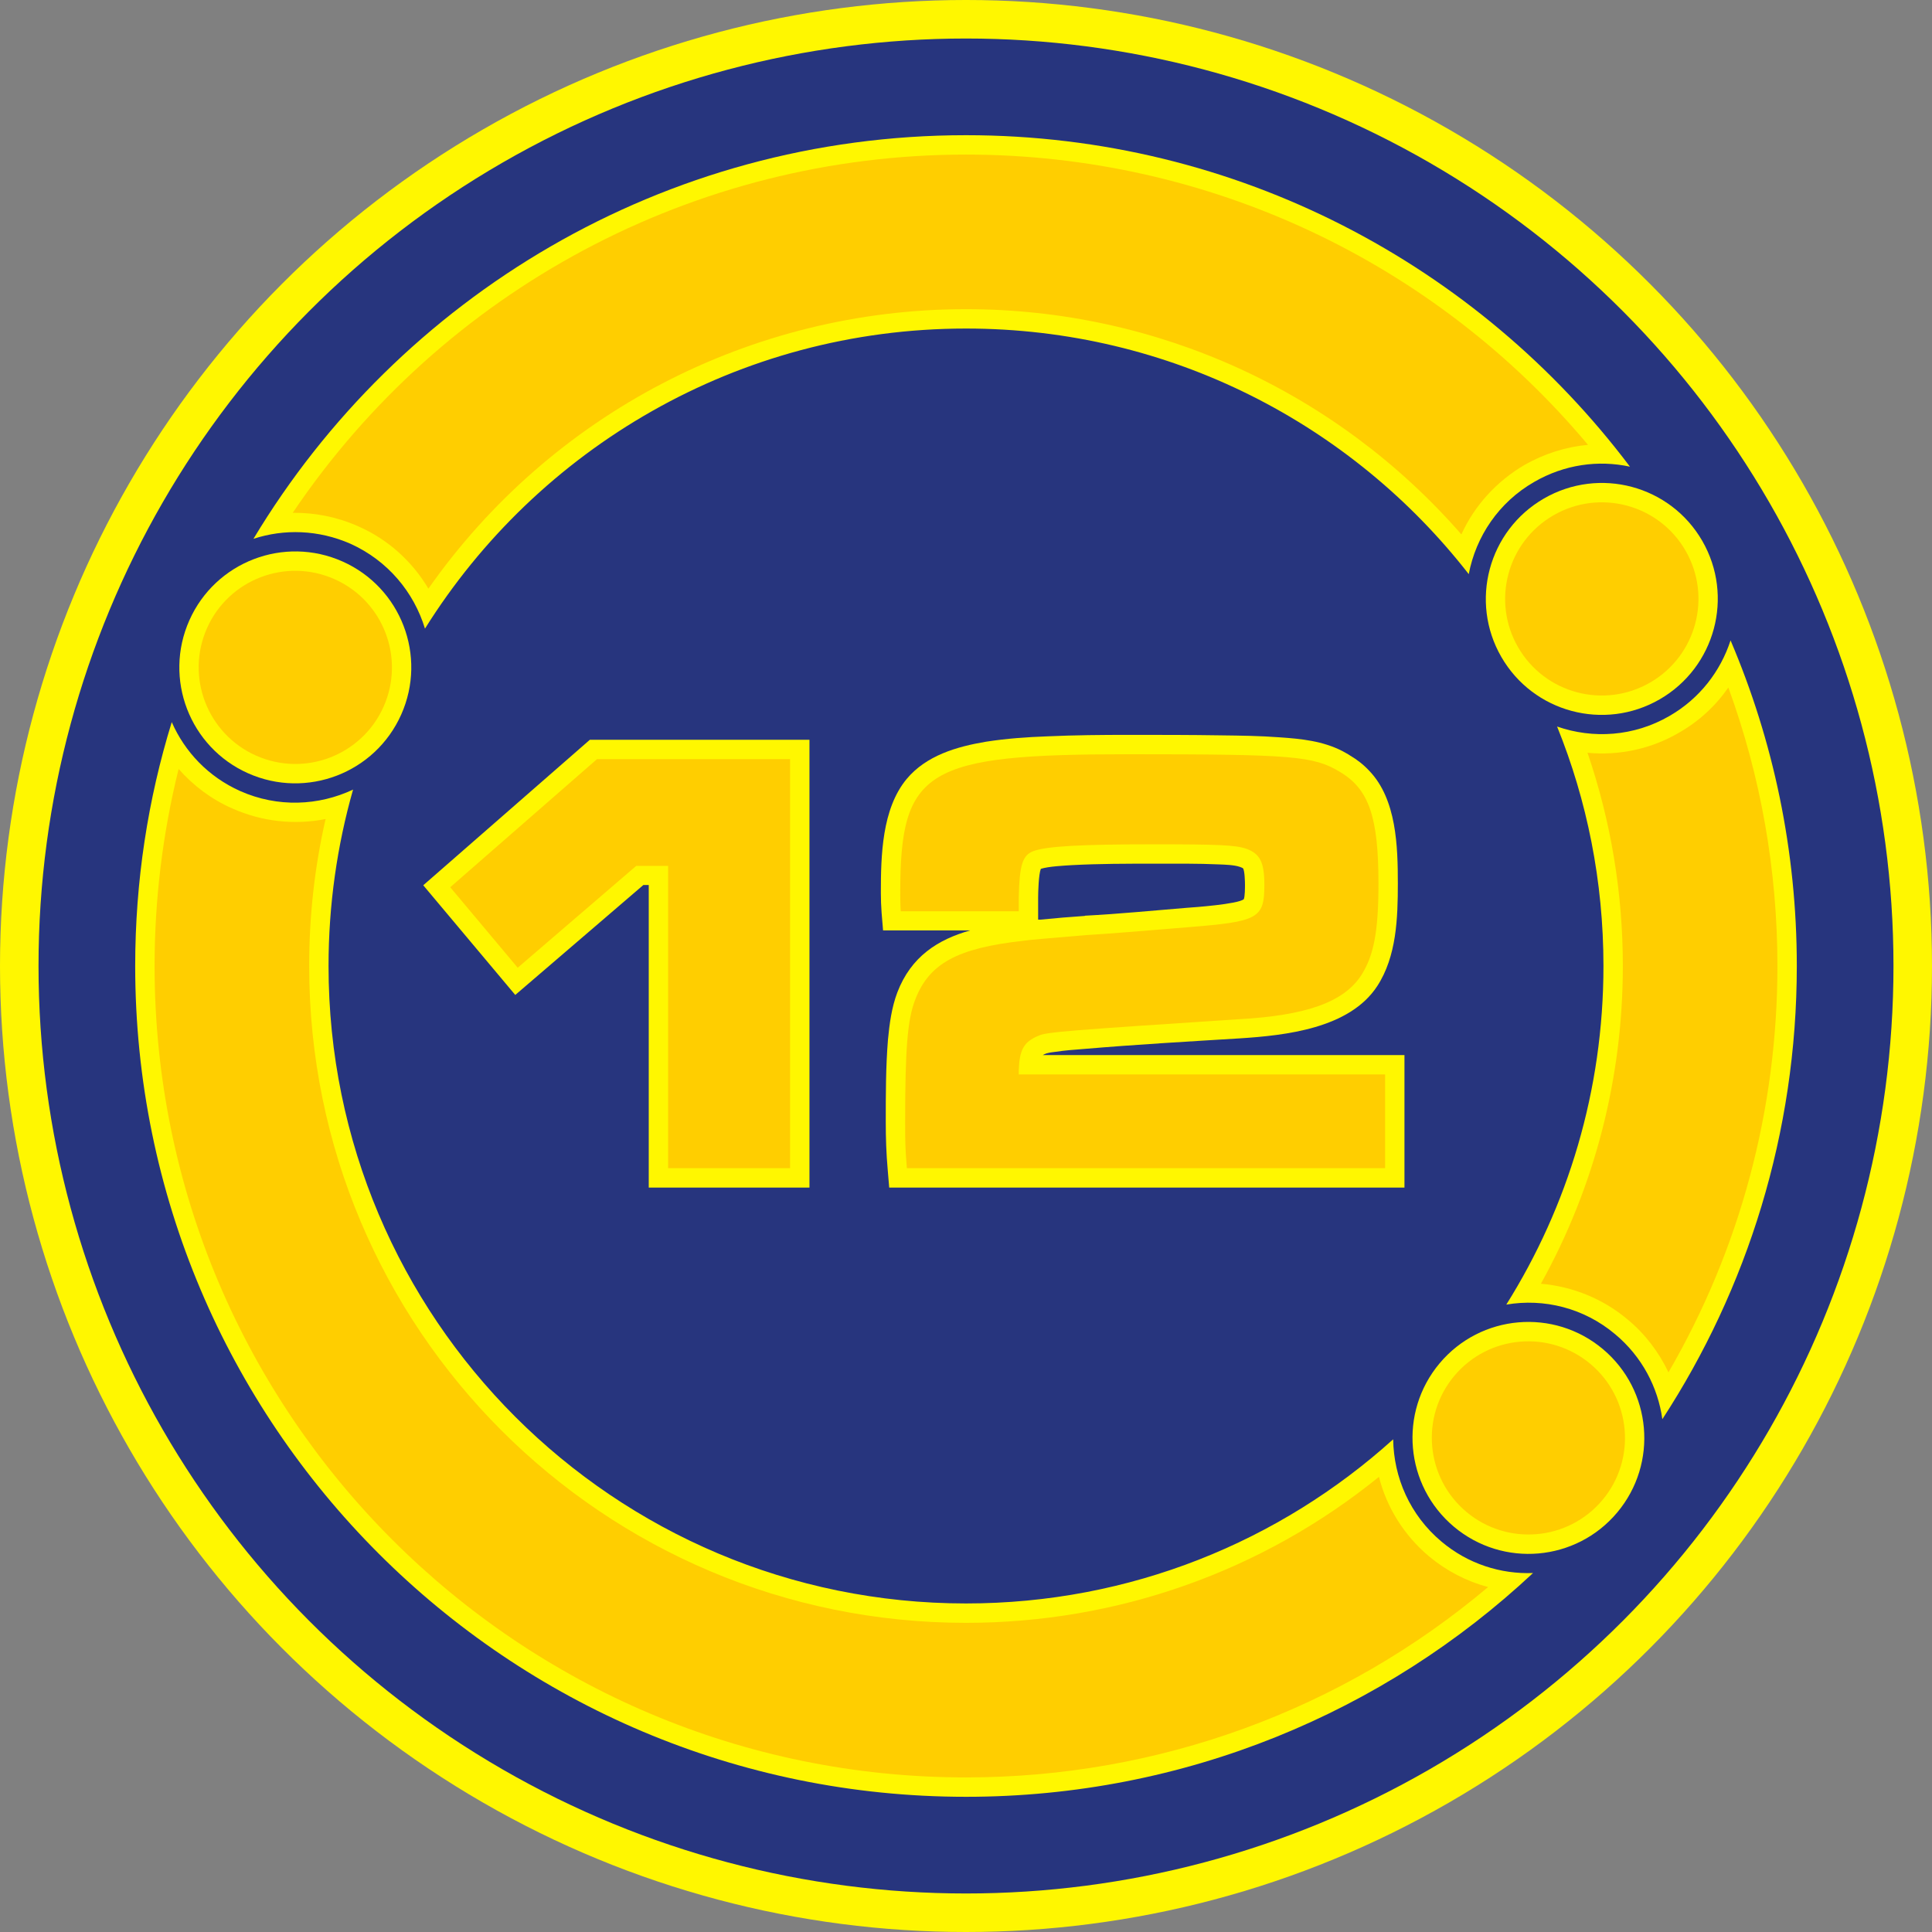 <?xml version="1.0" encoding="UTF-8" standalone="no"?>
<!-- Creator: CorelDRAW X7 -->

<svg
   xmlns:dc="http://purl.org/dc/elements/1.1/"
   xmlns:cc="http://creativecommons.org/ns#"
   xmlns:rdf="http://www.w3.org/1999/02/22-rdf-syntax-ns#"
   xmlns:svg="http://www.w3.org/2000/svg"
   xmlns="http://www.w3.org/2000/svg"
   xmlns:sodipodi="http://sodipodi.sourceforge.net/DTD/sodipodi-0.dtd"
   xmlns:inkscape="http://www.inkscape.org/namespaces/inkscape"
   xml:space="preserve"
   width="7.874in"
   height="7.874in"
   version="1.1"
   style="clip-rule:evenodd;fill-rule:evenodd;image-rendering:optimizeQuality;shape-rendering:geometricPrecision;text-rendering:geometricPrecision"
   viewBox="0 0 7874.001 7874.001"
   id="svg2"
   inkscape:version="0.91 r13725"
   sodipodi:docname="Other - 0-12 Logo - [N3] [Vyo].svg"><rect x="0" y="0" width="7874.001" height="7874.001" fill="#808080" stroke="none"/><sodipodi:namedview
     pagecolor="#ffffff"
     bordercolor="#666666"
     borderopacity="1"
     objecttolerance="10"
     gridtolerance="10"
     guidetolerance="10"
     inkscape:pageopacity="0"
     inkscape:pageshadow="2"
     inkscape:window-width="640"
     inkscape:window-height="480"
     id="namedview34"
     showgrid="false"
     inkscape:zoom="0.23838384"
     inkscape:cx="736.83001"
     inkscape:cy="849.33005"
     inkscape:window-x="0"
     inkscape:window-y="0"
     inkscape:window-maximized="0"
     inkscape:current-layer="svg2" /><defs
     id="defs4"><style
       type="text/css"
       id="style6"><![CDATA[
    .fil1 {fill:#27357E}
    .fil3 {fill:#FFCE00}
    .fil0 {fill:#FFF700}
    .fil2 {fill:#FFCE00;fill-rule:nonzero}
   ]]></style></defs><g
     id="Layer_x0020_1"
     transform="translate(3937,-7063)"><circle
       class="fil0"
       cy="11000"
       r="3937"
       id="circle10"
       cx="0"
       style="fill:#fff700" /><circle
       class="fil1"
       cy="11000"
       r="3780"
       id="circle12"
       cx="0"
       style="fill:#27357e" /><path
       class="fil0"
       d="m -1293,10670 -22,0 -522,448 -375,-447 679,-593 895,0 0,1825 -655,0 0,-1233 z m 1310,185 -355,0 -6,-72 c -2,-27 -3,-54 -3,-81 0,-151 4,-342 105,-464 80,-96 204,-132 323,-152 83,-13 167,-19 251,-22 110,-5 221,-6 332,-6 125,0 250,0 376,2 79,1 159,2 238,8 89,6 176,15 256,56 10,6 21,11 31,18 29,17 56,38 79,63 111,116 116,308 116,459 0,140 -5,297 -84,418 -113,173 -374,201 -561,213 -211,13 -422,25 -633,43 -40,3 -80,6 -119,12 -9,1 -25,3 -34,6 l -1,0 -2,1 c -3,1 -8,3 -13,6 l 1474,0 0,540 -2100,0 -6,-72 c -6,-68 -8,-129 -8,-197 0,-110 0,-224 9,-334 6,-64 15,-131 38,-192 56,-147 166,-216 297,-253 z m 288,-251 c -9,22 -11,95 -11,116 l 0,91 c 3,0 6,0 10,0 60,-6 119,-11 179,-15 l 1,0 1,-1 c 138,-7 276,-21 413,-32 31,-2 209,-15 234,-35 5,-10 5,-49 5,-59 0,-11 -1,-58 -8,-67 -2,-2 -10,-5 -13,-6 -23,-8 -60,-9 -84,-10 -88,-4 -177,-3 -265,-3 -112,0 -225,0 -336,6 -32,2 -94,5 -126,15 z"
       id="path14"
       inkscape:connector-curvature="0"
       style="fill:#fff700" /><path
       class="fil2"
       d="m -1504,10157 -598,522 275,328 483,-415 130,0 0,1232 497,0 0,-1667 -787,0 z m 1719,620 0,-58 c 3,-130 15,-170 59,-187 54,-20 189,-28 493,-28 260,0 331,3 375,18 56,20 74,55 74,147 0,138 -25,150 -312,173 -186,15 -324,27 -414,32 -155,13 -238,20 -255,23 -270,30 -385,92 -442,240 -32,82 -41,205 -41,497 0,80 0,105 7,190 l 1949,0 0,-382 -1493,0 0,-18 c 3,-82 20,-115 81,-140 32,-15 128,-22 814,-67 277,-15 429,-70 500,-178 52,-80 71,-180 71,-375 0,-272 -39,-385 -157,-455 -107,-65 -193,-72 -860,-72 -829,0 -932,62 -932,565 0,7 0,45 2,75 l 481,0 z"
       id="path16"
       inkscape:connector-curvature="0"
       style="fill:#ffce00;fill-rule:nonzero" /><path
       class="fil0"
       d="m 0,7614 c 1106,0 2088,531 2706,1351 -129,-28 -267,-9 -390,62 -145,83 -238,223 -267,376 C 1574,8793 833,8402 0,8402 c -930,0 -1746,489 -2205,1223 -45,-148 -151,-277 -304,-346 -130,-57 -270,-61 -395,-20 592,-985 1671,-1645 2904,-1645 z m 3116,2059 c 174,408 270,856 270,1327 0,681 -202,1316 -548,1847 -18,-130 -83,-255 -192,-346 -128,-108 -291,-147 -444,-121 251,-400 396,-873 396,-1380 0,-345 -67,-675 -189,-976 146,51 313,41 458,-43 123,-71 208,-182 249,-308 z m -805,3801 c -605,566 -1418,912 -2311,912 -1870,0 -3386,-1516 -3386,-3386 0,-346 52,-680 149,-994 53,121 149,223 279,281 153,68 320,60 460,-6 -65,228 -100,470 -100,719 0,1435 1163,2598 2598,2598 670,0 1280,-253 1741,-669 2,155 68,309 197,417 108,91 242,133 373,128 z"
       id="path18"
       inkscape:connector-curvature="0"
       style="fill:#fff700" /><path
       class="fil3"
       d="M -2191,9462 C -1692,8751 -878,8323 0,8323 c 779,0 1511,336 2019,918 53,-117 143,-216 257,-283 81,-46 169,-74 259,-82 C 1908,8128 985,7693 0,7693 c -1107,0 -2131,551 -2744,1460 91,-1 182,17 267,55 121,53 220,143 286,254 z m 5054,3194 c 292,-503 444,-1071 444,-1656 0,-388 -67,-771 -200,-1135 -52,75 -120,138 -201,184 -114,67 -245,94 -373,82 96,280 144,573 144,869 0,455 -114,899 -334,1295 129,11 253,61 354,146 71,59 127,133 166,215 z m -5473,-2255 c -126,25 -259,11 -380,-43 -85,-37 -159,-93 -219,-161 -65,262 -98,532 -98,803 0,1826 1481,3307 3307,3307 783,0 1533,-274 2128,-776 -88,-23 -170,-66 -241,-125 -101,-85 -172,-198 -204,-324 -476,386 -1067,595 -1683,595 -1479,0 -2677,-1198 -2677,-2677 0,-202 22,-403 67,-599 z"
       id="path20"
       inkscape:connector-curvature="0"
       style="fill:#ffce00" /><ellipse
       class="fil0"
       transform="matrix(-0.799,-0.671,0.701,-0.836,2292.1,12923.3)"
       rx="453"
       ry="433"
       id="ellipse22"
       cx="0"
       cy="0"
       style="fill:#fff700" /><ellipse
       class="fil0"
       transform="matrix(-0.904,0.522,-0.545,-0.945,2591.26,9503.94)"
       rx="453"
       ry="433"
       id="ellipse24"
       cx="0"
       cy="0"
       style="fill:#fff700" /><ellipse
       class="fil0"
       transform="matrix(0.953,0.424,-0.444,0.997,-2733.44,9782.99)"
       rx="453"
       ry="433"
       id="ellipse26"
       cx="0"
       cy="0"
       style="fill:#fff700" /><ellipse
       class="fil3"
       transform="matrix(-0.666,-0.559,0.584,-0.696,2292.1,12923.3)"
       rx="453"
       ry="433"
       id="ellipse28"
       cx="0"
       cy="0"
       style="fill:#ffce00" /><ellipse
       class="fil3"
       transform="matrix(-0.753,0.435,-0.455,-0.787,2591.26,9503.94)"
       rx="453"
       ry="433"
       id="ellipse30"
       cx="0"
       cy="0"
       style="fill:#ffce00" /><ellipse
       class="fil3"
       transform="matrix(0.794,0.354,-0.37,0.83,-2733.44,9782.99)"
       rx="453"
       ry="433"
       id="ellipse32"
       cx="0"
       cy="0"
       style="fill:#ffce00" /></g></svg>